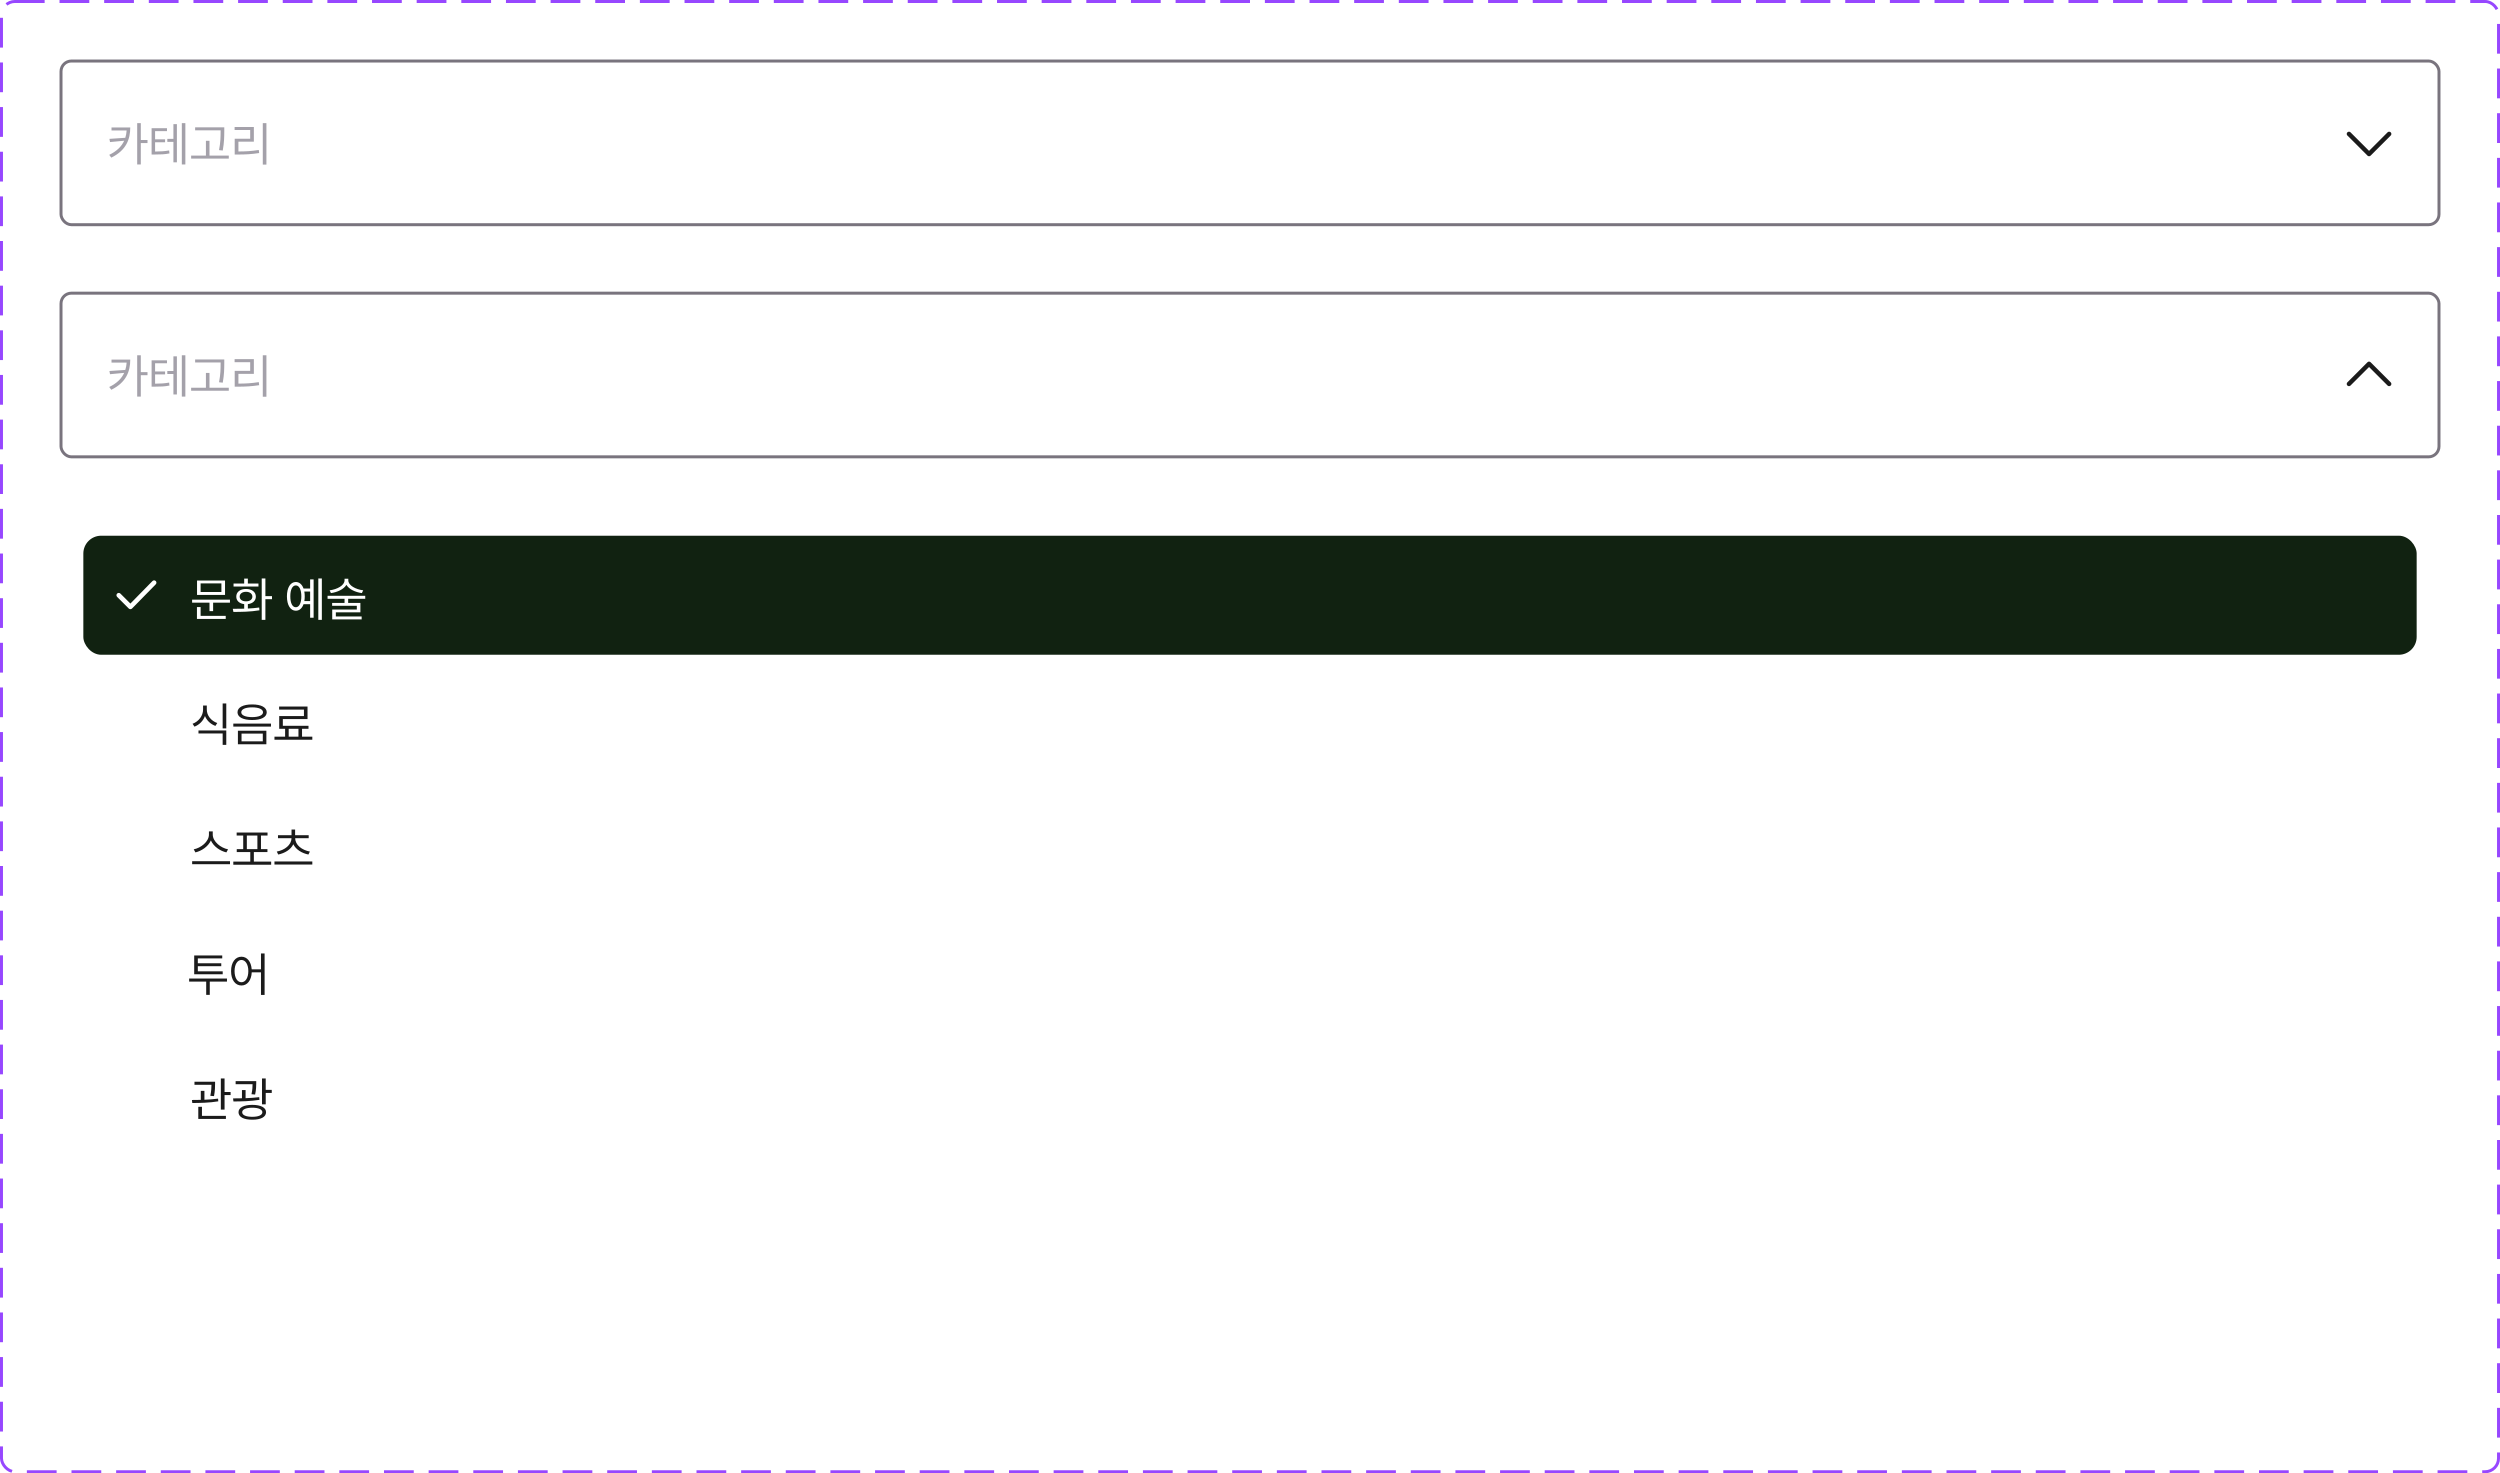 <svg width="840" height="495" viewBox="0 0 840 495" fill="none" xmlns="http://www.w3.org/2000/svg">
<g clip-path="url(#clip0_152_7164)">
<rect x="20.5" y="98.5" width="799" height="55" rx="3.5" fill="white"/>
<rect x="20.5" y="98.5" width="799" height="55" rx="3.5" stroke="#79747E"/>
<rect width="56" height="26" transform="translate(36 113)" fill="white"/>
<path d="M43.766 120.828C43.758 124.836 42.391 128.508 37.391 130.969L36.703 130.031C39.312 128.758 40.883 127.148 41.727 125.281L36.969 125.734L36.766 124.656L42.102 124.297C42.352 123.516 42.492 122.695 42.547 121.844H37.469V120.828H43.766ZM46.094 133.266V119.375H47.312V125.031H49.562V126.062H47.312V133.266H46.094ZM56.109 121.078V122.062H52.109V124.812H55.469V125.797H52.109V128.922C54.102 128.898 55.32 128.82 56.828 128.547L56.938 129.547C55.328 129.875 54.016 129.914 51.812 129.922H50.938V121.078H56.109ZM56.219 125.672V124.656H58.266V119.719H59.438V132.547H58.266V125.672H56.219ZM61.094 133.266V119.375H62.281V133.266H61.094ZM75.359 120.781V122.172C75.344 123.875 75.344 125.781 74.844 128.578L73.594 128.438C74.117 125.781 74.117 123.836 74.125 122.172V121.797H65.562V120.781H75.359ZM64.219 131.297V130.281H69.188V125.312H70.391V130.281H76.875V131.297H64.219ZM89.516 119.375V133.297H88.297V119.375H89.516ZM78.828 121.688V120.672H85.297V125.609H80.109V128.891C82.414 128.898 84.469 128.789 86.953 128.391L87.078 129.422C84.523 129.82 82.414 129.922 80.016 129.922H78.859V124.609H84.062V121.688H78.828Z" fill="#A4A1AA"/>
<path d="M789.25 129L796 122.25L802.75 129" stroke="#1B1B1B" stroke-width="1.5" stroke-linecap="round" stroke-linejoin="round"/>
<g filter="url(#filter0_d_152_7164)">
<g clip-path="url(#clip1_152_7164)">
<rect x="20" y="162" width="800" height="224" rx="6" fill="white"/>
<rect x="28" y="170" width="784" height="40" rx="6" fill="#112211"/>
<path fill-rule="evenodd" clip-rule="evenodd" d="M52.328 185.223C52.636 185.526 52.641 186.02 52.339 186.328L44.37 194.453C44.224 194.602 44.025 194.686 43.816 194.687C43.608 194.689 43.407 194.606 43.26 194.459L39.354 190.552C39.049 190.247 39.049 189.753 39.354 189.448C39.659 189.142 40.154 189.142 40.459 189.448L43.807 192.796L51.224 185.234C51.526 184.926 52.02 184.921 52.328 185.223Z" fill="white"/>
<path d="M77.266 191.484V192.5H71.609V195.344H70.391V192.5H64.547V191.484H77.266ZM66.172 197.969V193.969H67.406V196.938H75.844V197.969H66.172ZM66.203 189.891V185.062H75.609V189.891H66.203ZM67.406 188.906H74.391V186.031H67.406V188.906ZM89.172 184.375V190.297H91.391V191.328H89.172V198.266H87.938V184.375H89.172ZM78.219 194.562C79.352 194.562 80.672 194.555 82.047 194.516V192.984C80.43 192.797 79.375 191.844 79.391 190.469C79.375 188.898 80.703 187.883 82.672 187.891C84.609 187.883 85.961 188.898 85.969 190.469C85.961 191.852 84.891 192.797 83.281 192.984V194.469C84.57 194.406 85.883 194.297 87.094 194.125L87.172 195.062C84.141 195.578 80.859 195.609 78.422 195.609L78.219 194.562ZM78.469 187.078V186.078H82.047V184.406H83.281V186.078H86.844V187.078H78.469ZM80.531 190.469C80.539 191.43 81.383 192.062 82.672 192.047C83.938 192.062 84.789 191.43 84.797 190.469C84.789 189.5 83.938 188.844 82.672 188.844C81.383 188.844 80.539 189.5 80.531 190.469ZM108.141 184.375V198.266H106.953V184.375H108.141ZM96.406 190.375C96.414 187.422 97.586 185.555 99.391 185.547C100.578 185.555 101.492 186.359 101.992 187.75H104.203V184.672H105.375V197.562H104.203V193H101.992C101.5 194.398 100.578 195.211 99.391 195.203C97.586 195.211 96.414 193.328 96.406 190.375ZM97.547 190.375C97.539 192.625 98.25 194.047 99.391 194.031C100.523 194.047 101.25 192.625 101.25 190.375C101.25 188.117 100.523 186.703 99.391 186.703C98.25 186.703 97.539 188.117 97.547 190.375ZM102.25 188.766C102.344 189.258 102.391 189.797 102.391 190.375C102.391 190.945 102.344 191.484 102.258 191.969H104.203V188.766H102.25ZM117.031 184.984C117.023 186.711 119.531 188.039 122.031 188.344L121.594 189.281C119.406 188.984 117.266 188.008 116.391 186.508C115.5 188.008 113.352 188.984 111.188 189.281L110.766 188.344C113.258 188.039 115.766 186.711 115.766 184.984V184.453H117.031V184.984ZM110.062 191.188V190.188H122.719V191.188H116.984V192.578H121.094V195.734H112.844V197.141H121.516V198.109H111.625V194.812H119.891V193.547H111.594V192.578H115.766V191.188H110.062Z" fill="white"/>
<path d="M69.484 228.391C69.469 230.414 70.938 232.219 73 232.938L72.375 233.906C70.766 233.312 69.492 232.117 68.867 230.578C68.258 232.227 66.977 233.523 65.344 234.156L64.703 233.188C66.781 232.414 68.234 230.492 68.234 228.391V227.062H69.484V228.391ZM66.688 236.453V235.438H76.031V240.266H74.812V236.453H66.688ZM74.812 234.75V226.375H76.031V234.75H74.812ZM84.719 226.688C87.742 226.688 89.617 227.664 89.625 229.328C89.617 230.969 87.742 231.93 84.719 231.922C81.695 231.93 79.797 230.969 79.797 229.328C79.797 227.664 81.695 226.688 84.719 226.688ZM78.391 234.141V233.125H91.047V234.141H78.391ZM79.938 240.078V235.516H89.5V240.078H79.938ZM81.062 229.328C81.055 230.336 82.469 230.945 84.719 230.953C86.945 230.945 88.367 230.336 88.375 229.328C88.367 228.289 86.945 227.672 84.719 227.672C82.469 227.672 81.055 228.289 81.062 229.328ZM81.156 239.078H88.297V236.5H81.156V239.078ZM104.938 237.516V238.547H92.219V237.516H95.797V234.875H93.812V230.594H102.125V228.422H93.781V227.406H103.328V231.609H95.031V233.859H103.656V234.875H101.484V237.516H104.938ZM97 237.516H100.281V234.875H97V237.516Z" fill="#1B1B1B"/>
<path d="M71.484 270.422C71.492 272.805 74.211 274.922 76.625 275.375L76.062 276.406C73.961 275.922 71.758 274.43 70.859 272.391C69.953 274.43 67.758 275.914 65.656 276.406L65.094 275.375C67.5 274.914 70.195 272.812 70.203 270.422V269.359H71.484V270.422ZM64.562 280.375V279.359H77.281V280.375H64.562ZM91.109 279.5V280.547H78.391V279.5H84.094V276.297H79.547V275.312H81.719V270.75H79.516V269.734H89.891V270.75H87.688V275.312H89.859V276.297H85.297V279.5H91.109ZM82.938 275.312H86.484V270.75H82.938V275.312ZM104.938 279.453V280.484H92.219V279.453H104.938ZM93 276.125C95.625 275.648 97.93 273.93 97.938 271.625H93.406V270.625H97.953V268.719H99.156V270.625H103.719V271.625H99.188C99.18 273.93 101.477 275.648 104.125 276.125L103.625 277.125C101.43 276.672 99.43 275.477 98.555 273.664C97.688 275.477 95.68 276.672 93.484 277.125L93 276.125Z" fill="#1B1B1B"/>
<path d="M76.266 318.797V319.812H70.484V324.266H69.281V319.812H63.547V318.797H76.266ZM65.25 317.359V311.031H74.672V312.031H66.469V313.656H74.344V314.641H66.469V316.359H74.828V317.359H65.25ZM81.125 311.453C83.016 311.461 84.383 313.086 84.57 315.688H87.688V310.375H88.906V324.297H87.688V316.703H84.586C84.453 319.43 83.062 321.133 81.125 321.125C79.07 321.133 77.633 319.258 77.641 316.297C77.633 313.344 79.07 311.461 81.125 311.453ZM78.812 316.297C78.82 318.555 79.758 320.039 81.125 320.031C82.484 320.039 83.438 318.555 83.438 316.297C83.438 314.039 82.484 312.555 81.125 312.547C79.758 312.555 78.82 314.039 78.812 316.297Z" fill="#1B1B1B"/>
<path d="M72.266 353.453V354.188C72.258 355.102 72.258 356.484 71.906 358.297L70.672 358.203C71.008 356.547 71.039 355.367 71.055 354.484H65.344V353.453H72.266ZM64.484 359.594C65.383 359.594 66.398 359.586 67.469 359.555V356.531H68.688V359.516C70.227 359.453 71.82 359.344 73.266 359.141L73.344 360.047C70.43 360.547 67.086 360.602 64.609 360.609L64.484 359.594ZM66.625 365.969V361.891H67.859V364.938H75.906V365.969H66.625ZM74.203 362.828V352.375H75.453V356.906H77.484V357.953H75.453V362.828H74.203ZM86.094 353.25V354C86.086 354.867 86.086 356.125 85.719 357.766L84.5 357.656C84.828 356.188 84.859 355.109 84.859 354.281H79.172V353.25H86.094ZM78.312 359.062C79.219 359.062 80.234 359.055 81.297 359.023V356.266H82.516V358.992C84.062 358.93 85.648 358.828 87.094 358.641L87.172 359.547C84.258 360.016 80.945 360.094 78.438 360.094L78.312 359.062ZM80.141 363.703C80.141 362.148 81.891 361.234 84.766 361.234C87.641 361.234 89.398 362.148 89.391 363.703C89.398 365.312 87.641 366.227 84.766 366.219C81.891 366.227 80.141 365.312 80.141 363.703ZM81.375 363.703C81.367 364.688 82.664 365.242 84.766 365.25C86.859 365.242 88.148 364.688 88.156 363.703C88.148 362.766 86.859 362.195 84.766 362.188C82.664 362.195 81.367 362.766 81.375 363.703ZM88.031 361.062V352.375H89.281V356.188H91.312V357.219H89.281V361.062H88.031Z" fill="#1B1B1B"/>
</g>
</g>
<rect x="20.5" y="20.5" width="799" height="55" rx="3.5" fill="white"/>
<rect x="20.5" y="20.5" width="799" height="55" rx="3.5" stroke="#79747E"/>
<rect width="56" height="26" transform="translate(36 35)" fill="white"/>
<path d="M43.766 42.828C43.758 46.836 42.391 50.508 37.391 52.969L36.703 52.031C39.312 50.758 40.883 49.148 41.727 47.281L36.969 47.734L36.766 46.656L42.102 46.297C42.352 45.516 42.492 44.695 42.547 43.844H37.469V42.828H43.766ZM46.094 55.266V41.375H47.312V47.031H49.562V48.062H47.312V55.266H46.094ZM56.109 43.078V44.062H52.109V46.812H55.469V47.797H52.109V50.922C54.102 50.898 55.32 50.82 56.828 50.547L56.938 51.547C55.328 51.875 54.016 51.914 51.812 51.922H50.938V43.078H56.109ZM56.219 47.672V46.656H58.266V41.719H59.438V54.547H58.266V47.672H56.219ZM61.094 55.266V41.375H62.281V55.266H61.094ZM75.359 42.781V44.172C75.344 45.875 75.344 47.781 74.844 50.578L73.594 50.438C74.117 47.781 74.117 45.836 74.125 44.172V43.797H65.562V42.781H75.359ZM64.219 53.297V52.281H69.188V47.312H70.391V52.281H76.875V53.297H64.219ZM89.516 41.375V55.297H88.297V41.375H89.516ZM78.828 43.688V42.672H85.297V47.609H80.109V50.891C82.414 50.898 84.469 50.789 86.953 50.391L87.078 51.422C84.523 51.82 82.414 51.922 80.016 51.922H78.859V46.609H84.062V43.688H78.828Z" fill="#A4A1AA"/>
<path d="M789.25 45L796 51.75L802.75 45" stroke="#1B1B1B" stroke-width="1.5" stroke-linecap="round" stroke-linejoin="round"/>
</g>
<rect x="0.5" y="0.5" width="839" height="494" rx="4.5" stroke="#9747FF" stroke-dasharray="10 5"/>
<defs>
<filter id="filter0_d_152_7164" x="-13" y="139" width="866" height="290" filterUnits="userSpaceOnUse" color-interpolation-filters="sRGB">
<feFlood flood-opacity="0" result="BackgroundImageFix"/>
<feColorMatrix in="SourceAlpha" type="matrix" values="0 0 0 0 0 0 0 0 0 0 0 0 0 0 0 0 0 0 127 0" result="hardAlpha"/>
<feMorphology radius="3" operator="dilate" in="SourceAlpha" result="effect1_dropShadow_152_7164"/>
<feOffset dy="10"/>
<feGaussianBlur stdDeviation="15"/>
<feColorMatrix type="matrix" values="0 0 0 0 0.02 0 0 0 0 0.063 0 0 0 0 0.216 0 0 0 0.15 0"/>
<feBlend mode="normal" in2="BackgroundImageFix" result="effect1_dropShadow_152_7164"/>
<feBlend mode="normal" in="SourceGraphic" in2="effect1_dropShadow_152_7164" result="shape"/>
</filter>
<clipPath id="clip0_152_7164">
<rect width="840" height="495" rx="5" fill="white"/>
</clipPath>
<clipPath id="clip1_152_7164">
<rect x="20" y="162" width="800" height="224" rx="6" fill="white"/>
</clipPath>
</defs>
</svg>
